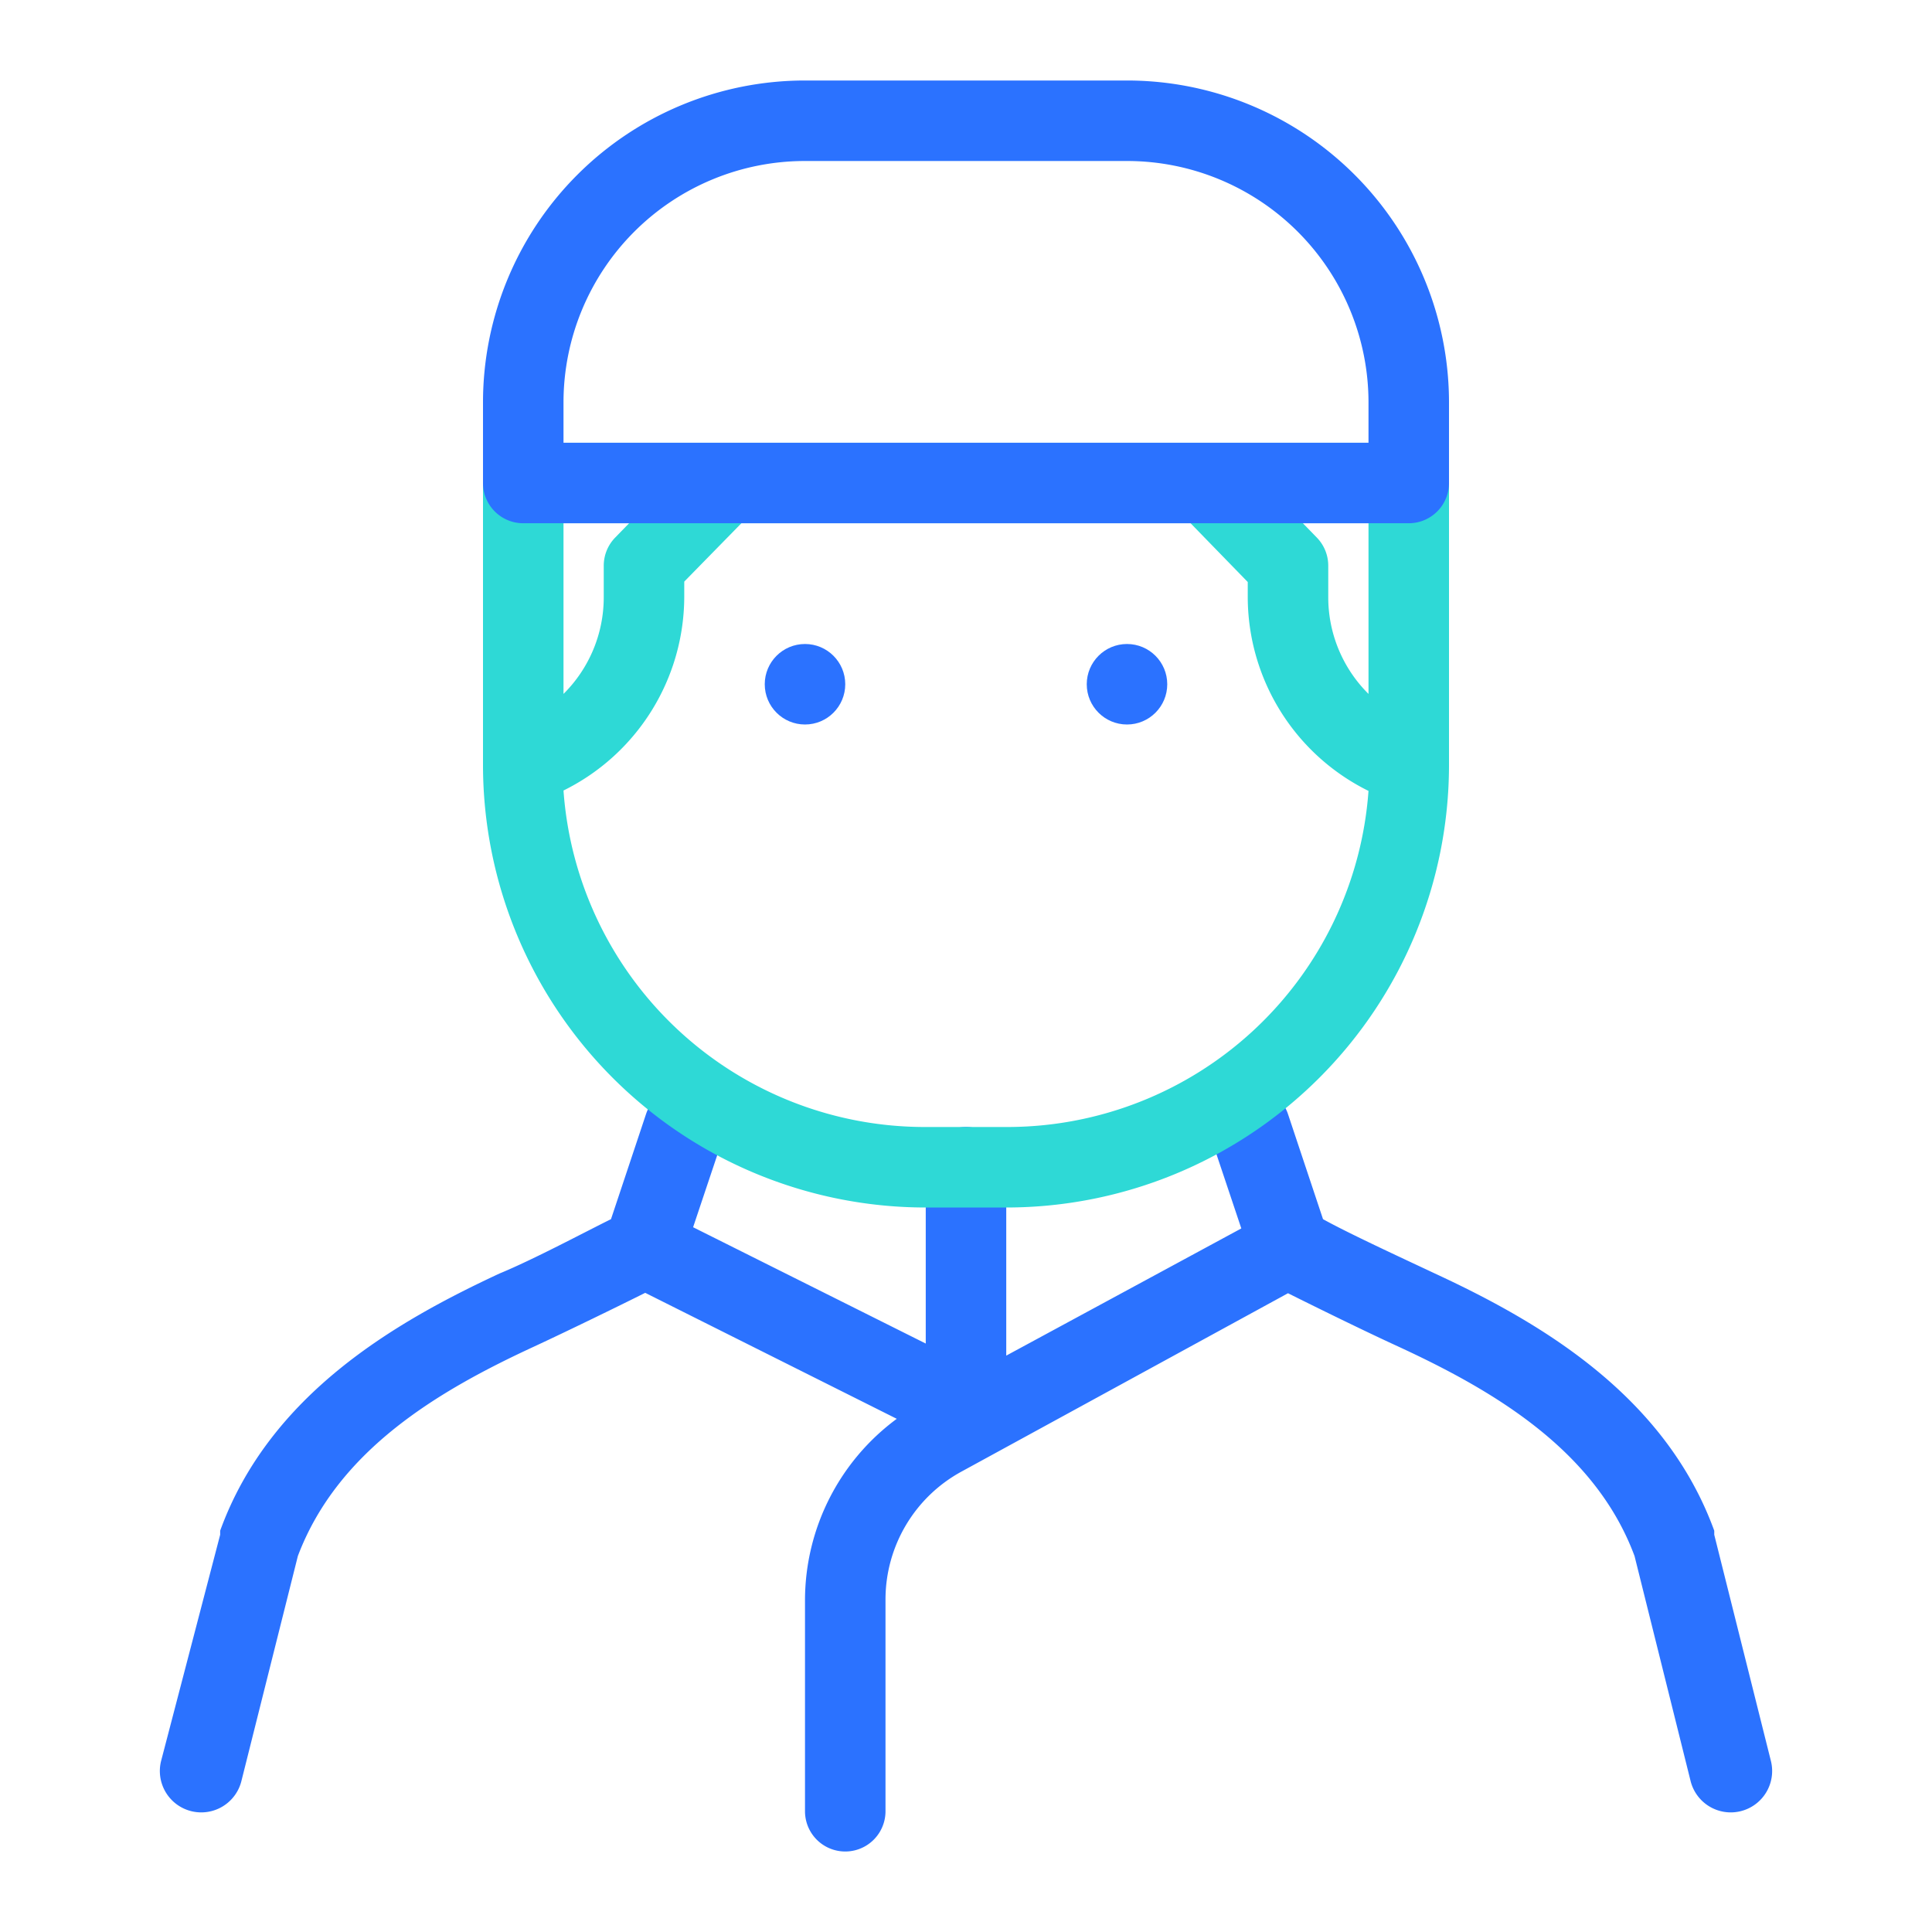 <svg id="icon" xmlns="http://www.w3.org/2000/svg" viewBox="0 0 48 48"><defs><style>.cls-1{fill:#2b72ff;}.cls-2{fill:#2ed9d6;}</style></defs><title>Muslim Kid (Male)</title><path class="cls-1" d="M44,43.76l-1.41-5.63,0-.1c-1.23-3.38-4.35-5.19-6.94-6.39-.85-.4-2.15-1-2.78-1.35l-.87-2.61a1,1,0,1,0-1.9.63l.74,2.21L25,33.68V29a1,1,0,0,0-2,0v4.38l-5.78-2.89.73-2.18a1,1,0,0,0-1.9-.63l-.87,2.61c-.63.31-1.92,1-2.77,1.35-2.58,1.2-5.71,3-6.94,6.39l0,.1L4,43.76A1,1,0,0,0,6,44.24l1.4-5.58c1-2.65,3.52-4.12,5.88-5.21.84-.39,2.09-1,2.75-1.33l6.25,3.13A5.61,5.61,0,0,0,20,39.74V45a1,1,0,0,0,2,0V39.74a3.62,3.62,0,0,1,1.89-3.18L32,32.13c.66.33,1.9.94,2.73,1.32,2.36,1.09,4.9,2.57,5.88,5.21L42,44.24A1,1,0,1,0,44,43.76Z"/><circle class="cls-1" cx="20" cy="17" r="1"/><circle class="cls-1" cx="28" cy="17" r="1"/><path class="cls-2" d="M35,11H13a1,1,0,0,0-1,1v7A11,11,0,0,0,23,30h2A11,11,0,0,0,36,19V12A1,1,0,0,0,35,11Zm-1,6.24a3.38,3.38,0,0,1-1-2.4v-.78a1,1,0,0,0-.28-.7L32.37,13H34ZM15.63,13l-.35.36a1,1,0,0,0-.28.7v.78a3.38,3.38,0,0,1-1,2.4V13ZM25,28H23a9,9,0,0,1-9-8.36,5.38,5.38,0,0,0,3-4.81v-.38L18.42,13H29.58L31,14.46v.38a5.38,5.38,0,0,0,3,4.81A9,9,0,0,1,25,28Z"/><path class="cls-1" d="M35,13H13a1,1,0,0,1-1-1V10a8,8,0,0,1,8-8h8a8,8,0,0,1,8,8v2A1,1,0,0,1,35,13ZM14,11H34V10a6,6,0,0,0-6-6H20a6,6,0,0,0-6,6Z"/></svg>